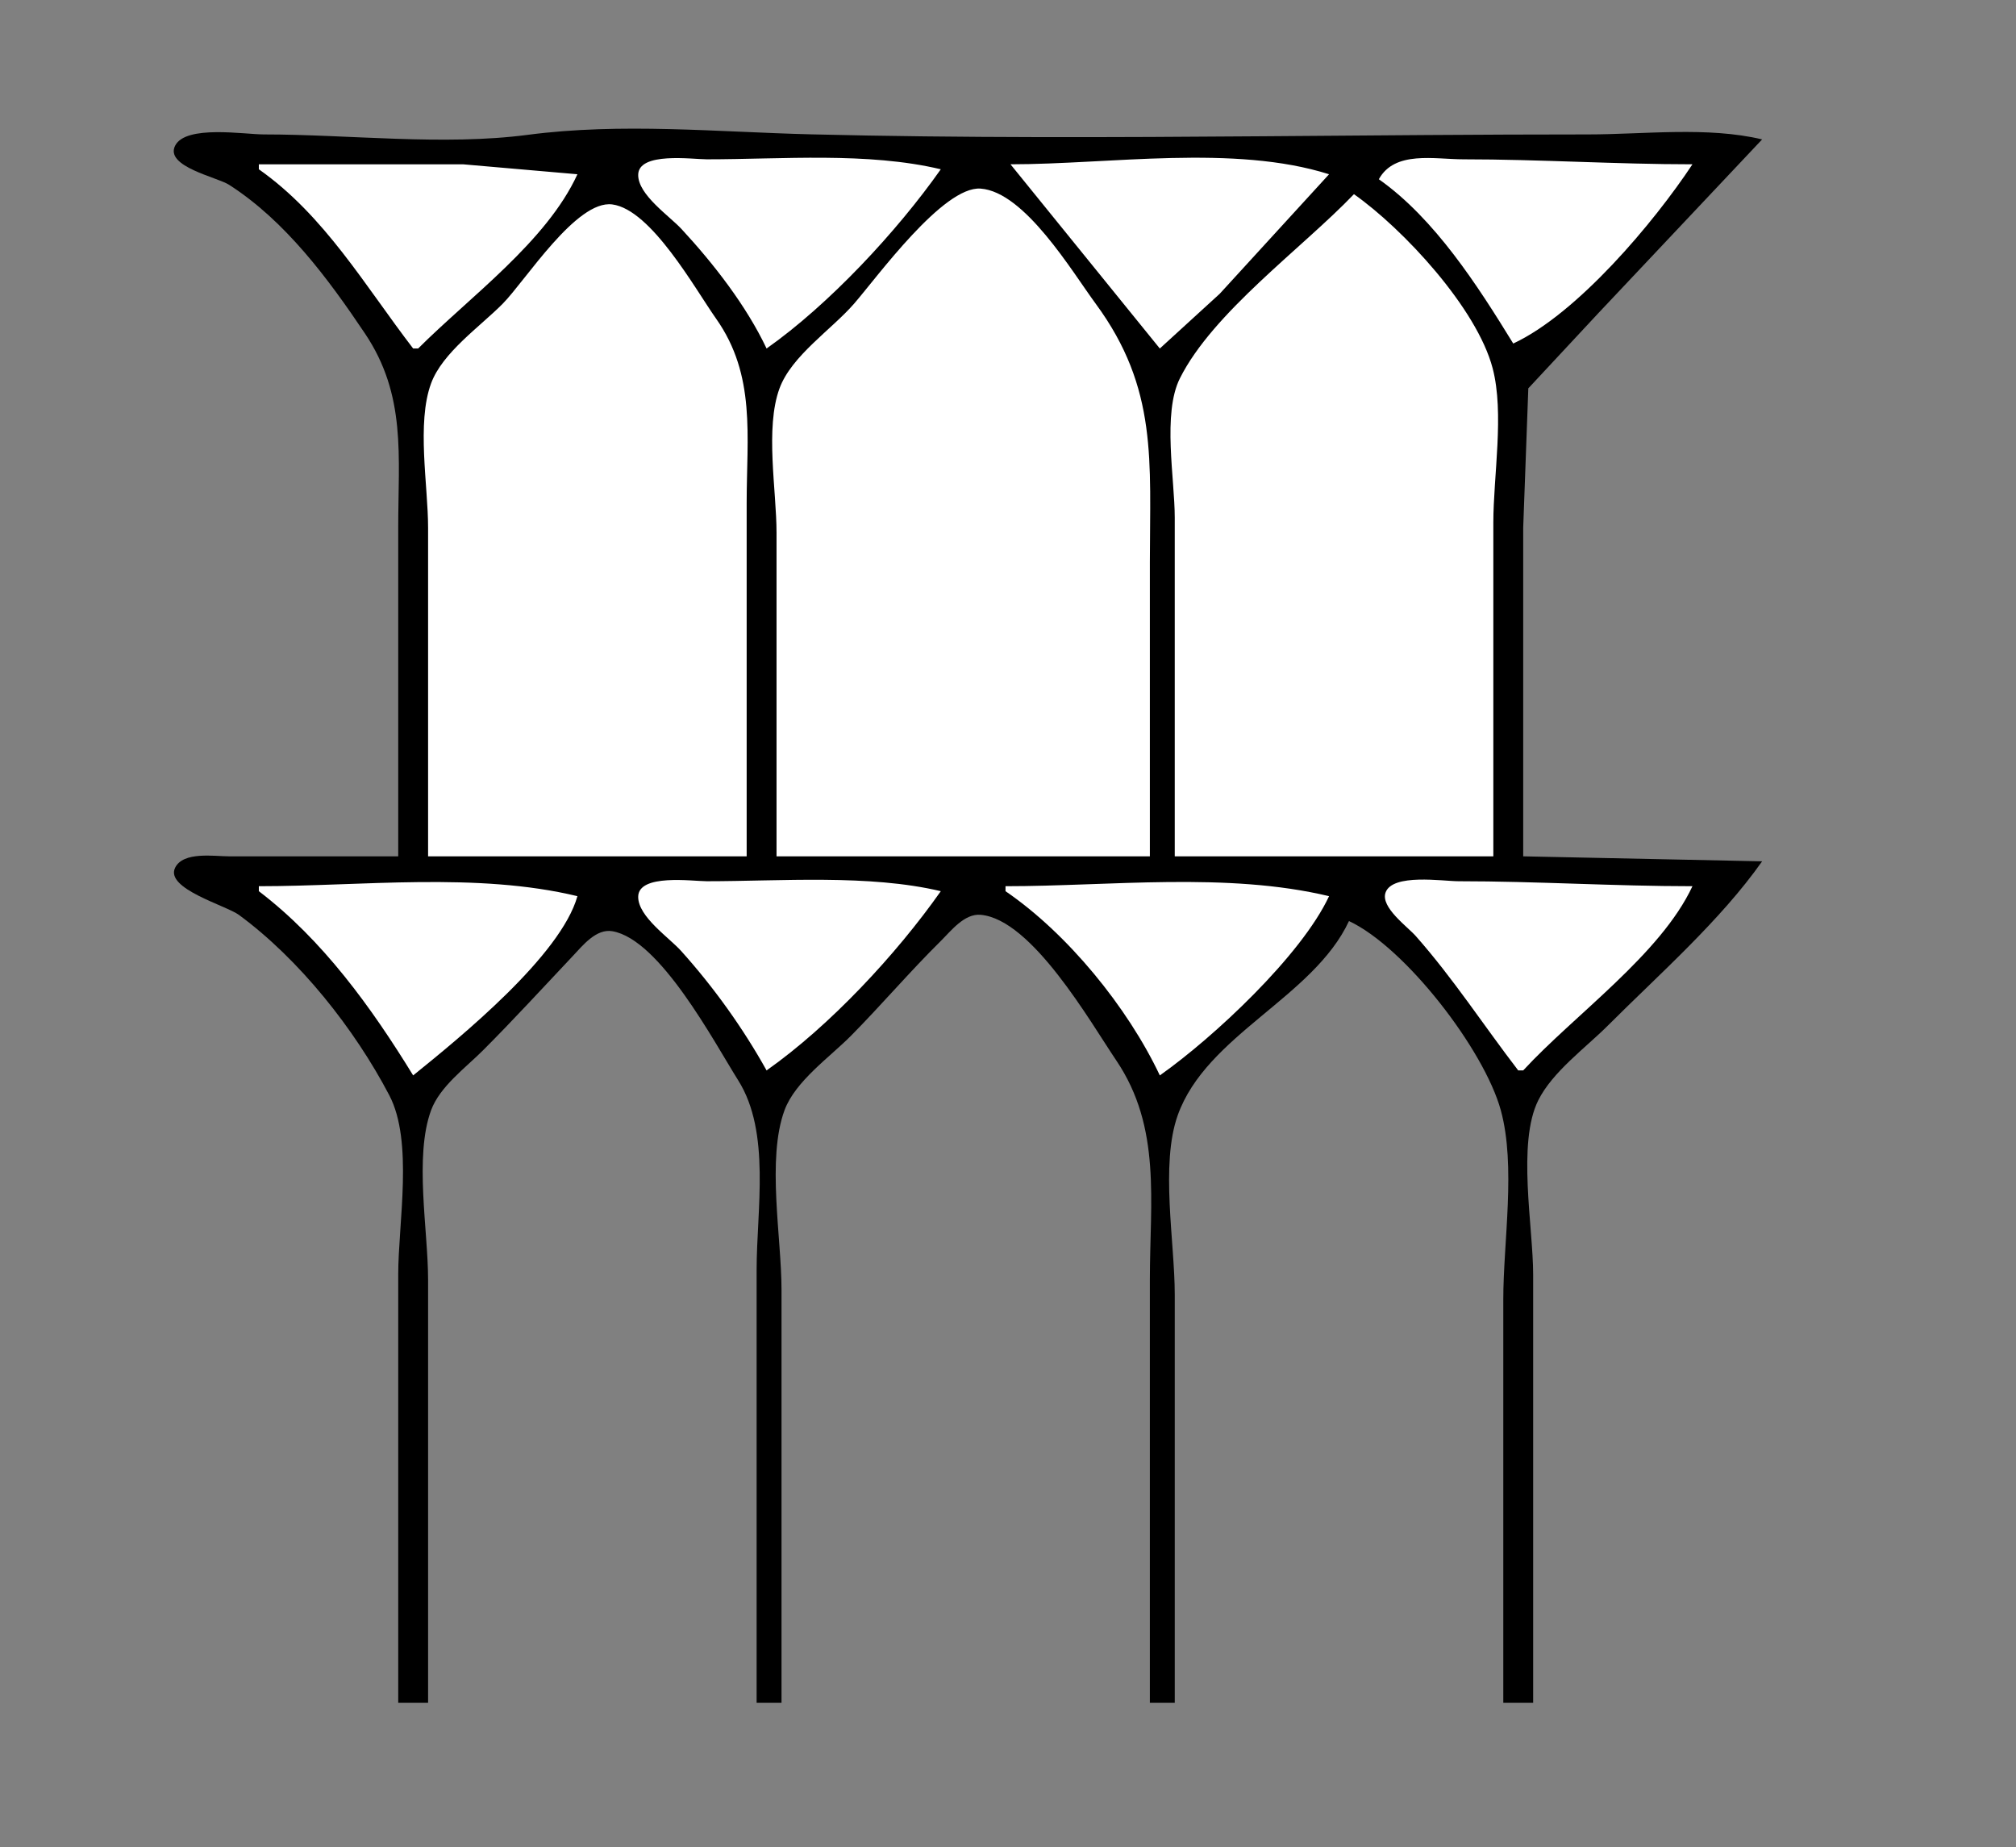 <?xml version="1.0" standalone="yes"?>
<svg xmlns="http://www.w3.org/2000/svg" width="405" height="371">
<rect width="100%" height="100%" fill="#808080" stroke="none"/>
<!-- <path style="fill:#ffffff; stroke:none;" d="M0 0L0 371L405 371L405 0L0 0z"/>
--><path style="fill:#000000; stroke:none;" d="M80 172L46 172C43.047 172 36.799 170.97 35.176 174.299C33.126 178.502 45.417 181.865 48 183.764C60.151 192.696 71.226 206.655 78.211 220C83.078 229.3 80 245.666 80 256L80 342L86 342L86 257C86 247.159 83.192 232.252 86.603 223C88.356 218.246 93.515 214.485 97 211C103.205 204.795 109.074 198.371 115.09 192.002C117.053 189.923 119.755 186.491 122.999 187.037C132.591 188.651 143.505 209.386 148.304 217C154.875 227.427 152 243.083 152 255L152 342L157 342L157 259C157 248.609 154.004 232.762 157.603 223C159.758 217.155 166.723 212.325 170.996 208C177.134 201.788 182.776 195.149 189 189.002C191.063 186.963 193.737 183.458 197 183.743C207.306 184.645 219.034 205.276 224.255 213C233.361 226.473 231 241.366 231 257L231 342L236 342L236 260C236 249.518 233.072 233.886 236.6 224C242.359 207.857 263.842 200.35 271 185C282.291 190.265 298.167 210.839 301.501 223C304.578 234.224 302 249.37 302 261L302 342L308 342L308 256C308 246.485 304.742 229.571 309.028 221C311.897 215.262 318.515 210.485 323 206C333.332 195.668 345.599 184.927 354 173L306 172L306 106L307.028 78L321 63L354 28C342.99 25.379 330.282 27 319 27C297.375 27 275.52 27.202 254 27.366C223.769 27.598 193.239 27.726 163 26.985C144.053 26.521 124.891 24.605 106 27.085C89.061 29.309 70.137 27 53 27C49.086 27 37.303 25.034 35.176 29.274C33.078 33.456 43.638 35.591 46 37.105C57.33 44.365 65.927 55.966 73.329 67C81.66 79.418 80 91.567 80 106L80 172z"/>
<path style="fill:#ffffff; stroke:none;" d="M154 70C166.535 61.17 180.178 46.523 189 34C174.29 30.498 157.09 32 142 32C139.126 32 128.207 30.439 128.207 35.148C128.207 39.153 134.449 43.344 136.91 46C143.355 52.955 149.937 61.412 154 70M277 36C288.243 43.925 296.874 57.41 304 69C316.851 63.007 332.214 44.77 340 33C324.624 33 309.391 32 294 32C288.193 32 280.198 30.2 277 36M52 33L52 34C65.249 43.333 73.335 57.426 83 70L84 70C94.374 59.626 109.817 48.498 116 35L93 33L52 33M203 33L233 70L245.039 59L267 35C247.958 28.964 222.908 33 203 33M156 172L231 172L231 113C231 92.658 232.658 78.037 220.116 61C215.376 54.562 205.873 38.54 197 37.882C189.492 37.325 176.174 55.707 171.576 61C167.059 66.199 159.023 71.439 156.603 78C153.663 85.975 156 98.533 156 107L156 172M272 39C261.664 49.8 243.66 62.735 237.028 76C233.494 83.067 236 96.197 236 104L236 172L300 172L300 105C300 95.599 302.232 83.053 299.871 74C296.717 61.905 281.882 45.961 272 39M86 172L150 172L150 101C150 87.621 151.904 75.397 143.856 64C139.65 58.044 130.832 42.09 123 41.06C115.798 40.113 105.545 56.397 100.996 61C96.461 65.59 88.887 70.805 86.603 77C83.663 84.975 86 97.533 86 106L86 172M154 215C166.709 206.047 180.053 191.713 189 179C174.618 175.576 156.804 177 142 177C139.126 177 128.207 175.439 128.207 180.148C128.207 184.134 134.408 188.31 136.829 191C143.348 198.243 149.261 206.488 154 215M305 215L306 215C316.276 203.844 333.626 191.669 340 178C324.277 178 308.696 177 293 177C289.854 177 279.722 175.389 278.346 179.279C277.303 182.225 282.757 186.128 284.424 188.015C291.995 196.585 298.06 205.971 305 215M52 178L52 179C64.849 188.79 74.616 202.351 83 216C92.609 208.252 112.659 191.902 116 180C95.792 175.133 72.683 178 52 178M202 178L202 179C214.491 187.542 226.524 202.31 233 216C243.787 208.401 261.445 191.913 267 180C246.474 175.099 222.994 178 202 178z"/>
</svg>
